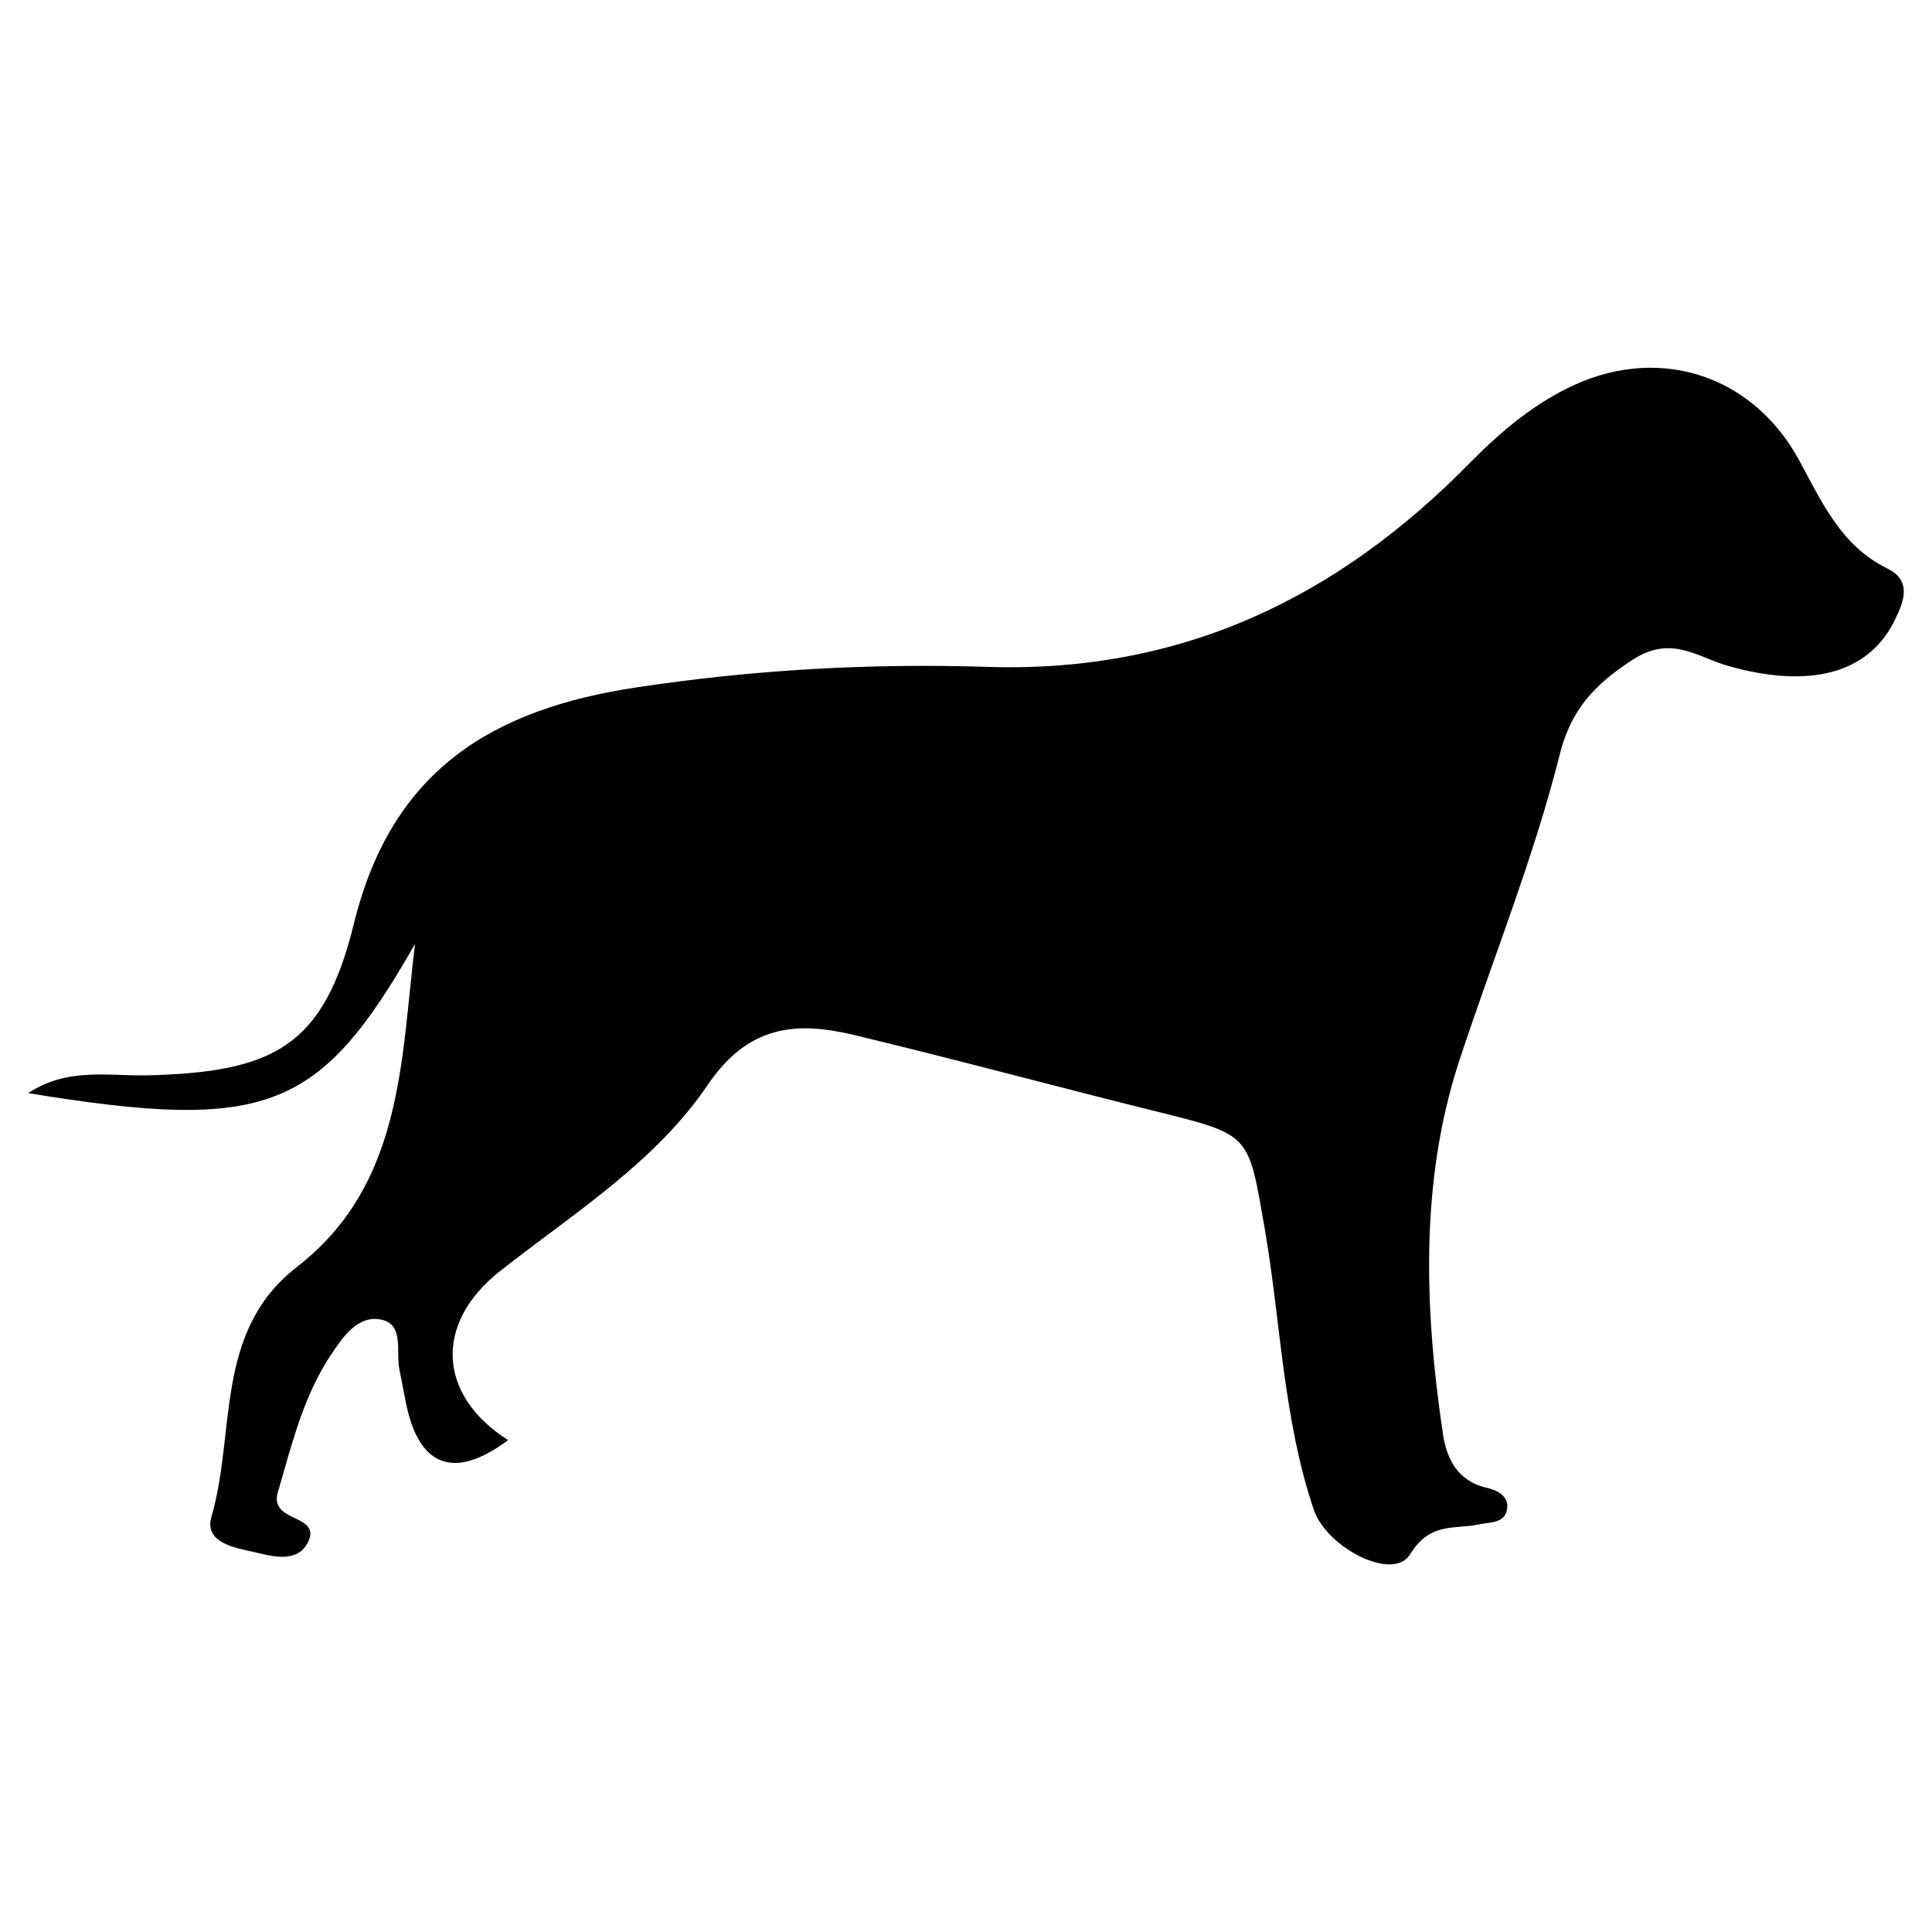 <?xml version="1.0" encoding="utf-8"?>
<!-- Generator: Adobe Illustrator 24.0.0, SVG Export Plug-In . SVG Version: 6.00 Build 0)  -->
<svg version="1.1" id="Layer_1" xmlns="http://www.w3.org/2000/svg" xmlns:xlink="http://www.w3.org/1999/xlink" x="0px" y="0px"
	 viewBox="0 0 500 500" style="enable-background:new 0 0 500 500;" xml:space="preserve">
<path d="M107.4,244.3C82.7,287.6,69.1,293,7.3,282.9c10.1-6.7,20.7-4.4,30.7-4.6c32.9-0.8,45.8-7.5,53.6-39.3
	c9.8-39.9,36-55.5,73.1-61.1c30.3-4.6,60.8-6.3,91.2-5.3c50.3,1.5,90.5-18.1,124.7-53c8-8.1,16.7-15.4,27.1-20.1
	c22.5-10.1,46.1-2.1,57.9,19.6c5.9,10.8,10.8,22.1,22.8,28c6.7,3.3,4.2,8.9,1.7,13.9c-6.8,13.4-22,17.3-43,11.3
	c-7.9-2.3-14.6-8-24.5-1.6c-9.8,6.3-16,12.9-18.9,24.4c-6.8,27.1-17.4,53.1-26.1,79.6c-10.1,30.9-9,63.9-4.2,96.2
	c0.9,6.3,3.6,12.3,11.2,14.1c2.7,0.6,6.1,2.1,5.4,5.7c-0.7,3.6-4.4,3.2-7.2,3.8c-6.3,1.4-12.6-0.8-17.9,7.8
	c-4.4,7.1-21.6-1.8-24.9-11.6c-7.9-23.4-8.5-48.1-12.6-72.2c-4.3-24.7-3.5-24.7-26.7-30.5c-26.7-6.6-53.2-13.8-79.9-20.2
	c-14.8-3.5-27.1-2.5-37.6,12.9c-13.5,20-34.6,33.2-53.6,48.1c-17.3,13.5-16.5,32.2,1.9,43.9c-13.8,10.3-23,7.1-26.4-9.4
	c-0.6-2.9-1.1-5.8-1.7-8.7c-1-4.6,1.2-11.6-4.4-13c-6.4-1.6-10.4,4.6-13.6,9.4c-6.8,10.4-9.8,22.4-13.2,34.2
	c-0.6,1.9-1.1,3.5,0.5,5.4c2.5,2.9,10.1,3,6.8,8.9c-2.8,5-9,3.3-13.6,2.2c-5-1.1-13.1-2.4-11.2-9.1c6.4-21.8,0.6-47.9,22-64.6
	C104.4,306.6,103.7,274.5,107.4,244.3z"/>
</svg>
